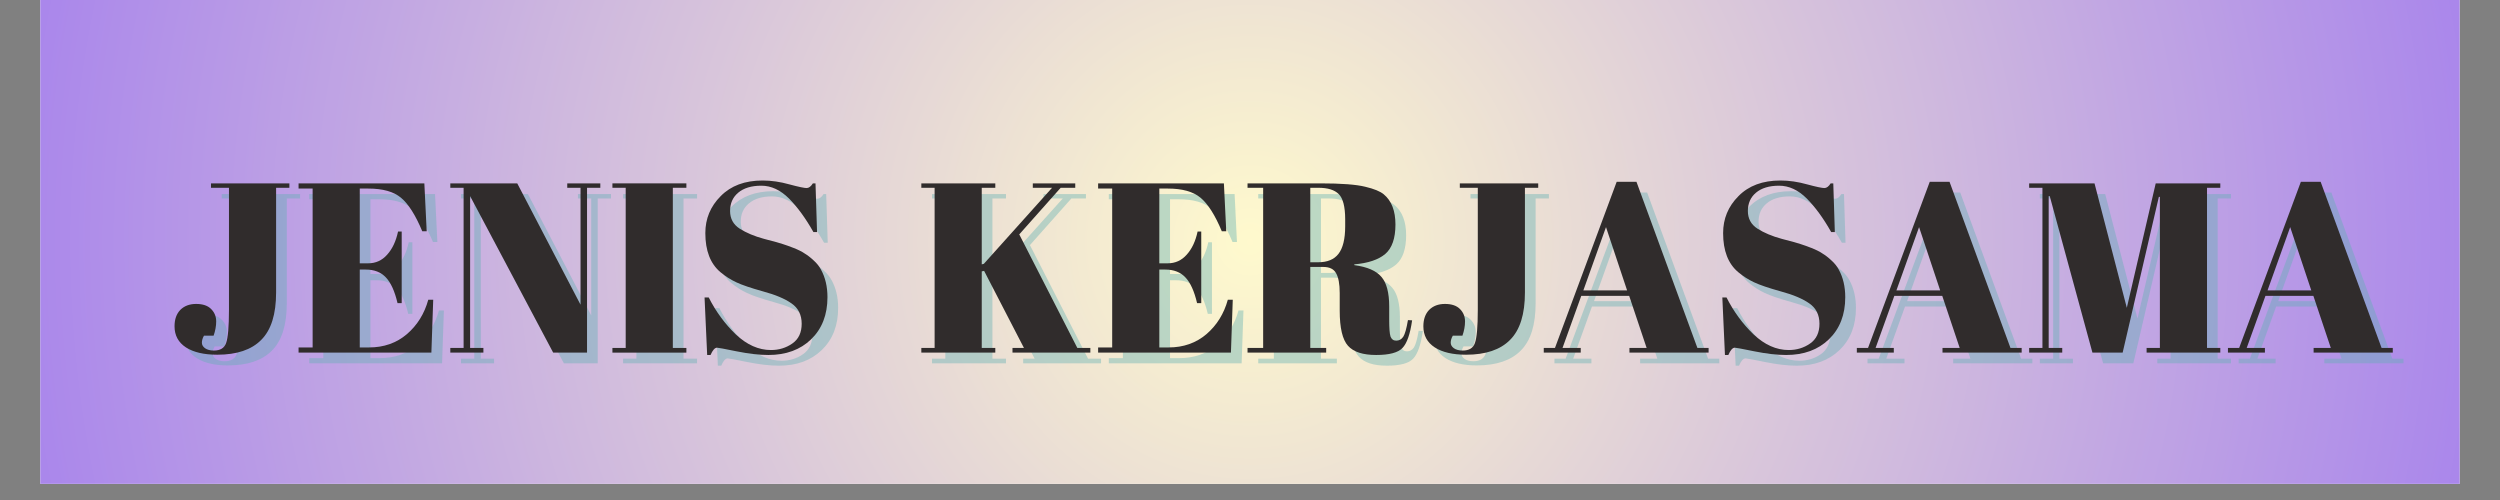<svg xmlns="http://www.w3.org/2000/svg" xmlns:xlink="http://www.w3.org/1999/xlink" width="200" zoomAndPan="magnify" viewBox="0 0 150 30" height="40" preserveAspectRatio="xMidYMid meet" version="1.0"><rect x="0" y="0" width="150" height="30" fill="#808080" stroke="none"/><defs><g/><clipPath id="23b63f6ad5"><path d="M 2.418 0 L 147.578 0 L 147.578 29.031 L 2.418 29.031 Z M 2.418 0 " clip-rule="nonzero"/></clipPath><radialGradient gradientTransform="matrix(1, 0, 0, 1, 2.419, 0)" gradientUnits="userSpaceOnUse" r="74.018" cx="72.581" id="5581ef2705" cy="14.516" fx="72.581" fy="14.516"><stop stop-opacity="1" stop-color="rgb(99.869%, 97.823%, 80.444%)" offset="0"/><stop stop-opacity="1" stop-color="rgb(99.673%, 97.559%, 80.515%)" offset="0.008"/><stop stop-opacity="1" stop-color="rgb(99.544%, 97.382%, 80.56%)" offset="0.012"/><stop stop-opacity="1" stop-color="rgb(99.414%, 97.206%, 80.606%)" offset="0.016"/><stop stop-opacity="1" stop-color="rgb(99.283%, 97.031%, 80.652%)" offset="0.02"/><stop stop-opacity="1" stop-color="rgb(99.153%, 96.854%, 80.699%)" offset="0.023"/><stop stop-opacity="1" stop-color="rgb(99.023%, 96.678%, 80.745%)" offset="0.027"/><stop stop-opacity="1" stop-color="rgb(98.894%, 96.501%, 80.791%)" offset="0.031"/><stop stop-opacity="1" stop-color="rgb(98.763%, 96.326%, 80.836%)" offset="0.035"/><stop stop-opacity="1" stop-color="rgb(98.633%, 96.149%, 80.884%)" offset="0.039"/><stop stop-opacity="1" stop-color="rgb(98.503%, 95.973%, 80.93%)" offset="0.043"/><stop stop-opacity="1" stop-color="rgb(98.373%, 95.796%, 80.975%)" offset="0.047"/><stop stop-opacity="1" stop-color="rgb(98.242%, 95.621%, 81.021%)" offset="0.051"/><stop stop-opacity="1" stop-color="rgb(98.112%, 95.444%, 81.067%)" offset="0.055"/><stop stop-opacity="1" stop-color="rgb(97.983%, 95.268%, 81.114%)" offset="0.059"/><stop stop-opacity="1" stop-color="rgb(97.853%, 95.091%, 81.16%)" offset="0.062"/><stop stop-opacity="1" stop-color="rgb(97.722%, 94.916%, 81.206%)" offset="0.066"/><stop stop-opacity="1" stop-color="rgb(97.592%, 94.74%, 81.252%)" offset="0.07"/><stop stop-opacity="1" stop-color="rgb(97.462%, 94.563%, 81.297%)" offset="0.074"/><stop stop-opacity="1" stop-color="rgb(97.333%, 94.388%, 81.345%)" offset="0.078"/><stop stop-opacity="1" stop-color="rgb(97.202%, 94.211%, 81.39%)" offset="0.082"/><stop stop-opacity="1" stop-color="rgb(97.072%, 94.035%, 81.436%)" offset="0.086"/><stop stop-opacity="1" stop-color="rgb(96.942%, 93.858%, 81.482%)" offset="0.09"/><stop stop-opacity="1" stop-color="rgb(96.812%, 93.683%, 81.528%)" offset="0.094"/><stop stop-opacity="1" stop-color="rgb(96.681%, 93.506%, 81.575%)" offset="0.098"/><stop stop-opacity="1" stop-color="rgb(96.552%, 93.33%, 81.621%)" offset="0.102"/><stop stop-opacity="1" stop-color="rgb(96.422%, 93.153%, 81.667%)" offset="0.105"/><stop stop-opacity="1" stop-color="rgb(96.292%, 92.978%, 81.712%)" offset="0.109"/><stop stop-opacity="1" stop-color="rgb(96.161%, 92.802%, 81.758%)" offset="0.113"/><stop stop-opacity="1" stop-color="rgb(96.031%, 92.625%, 81.805%)" offset="0.117"/><stop stop-opacity="1" stop-color="rgb(95.901%, 92.45%, 81.851%)" offset="0.121"/><stop stop-opacity="1" stop-color="rgb(95.772%, 92.273%, 81.897%)" offset="0.125"/><stop stop-opacity="1" stop-color="rgb(95.641%, 92.097%, 81.943%)" offset="0.129"/><stop stop-opacity="1" stop-color="rgb(95.511%, 91.92%, 81.99%)" offset="0.133"/><stop stop-opacity="1" stop-color="rgb(95.381%, 91.745%, 82.036%)" offset="0.137"/><stop stop-opacity="1" stop-color="rgb(95.251%, 91.568%, 82.082%)" offset="0.141"/><stop stop-opacity="1" stop-color="rgb(95.12%, 91.393%, 82.127%)" offset="0.145"/><stop stop-opacity="1" stop-color="rgb(94.991%, 91.216%, 82.173%)" offset="0.148"/><stop stop-opacity="1" stop-color="rgb(94.861%, 91.04%, 82.22%)" offset="0.152"/><stop stop-opacity="1" stop-color="rgb(94.731%, 90.865%, 82.266%)" offset="0.156"/><stop stop-opacity="1" stop-color="rgb(94.6%, 90.688%, 82.312%)" offset="0.16"/><stop stop-opacity="1" stop-color="rgb(94.47%, 90.512%, 82.358%)" offset="0.164"/><stop stop-opacity="1" stop-color="rgb(94.341%, 90.335%, 82.404%)" offset="0.168"/><stop stop-opacity="1" stop-color="rgb(94.211%, 90.16%, 82.451%)" offset="0.172"/><stop stop-opacity="1" stop-color="rgb(94.08%, 89.983%, 82.497%)" offset="0.176"/><stop stop-opacity="1" stop-color="rgb(93.95%, 89.807%, 82.542%)" offset="0.18"/><stop stop-opacity="1" stop-color="rgb(93.82%, 89.63%, 82.588%)" offset="0.184"/><stop stop-opacity="1" stop-color="rgb(93.69%, 89.455%, 82.634%)" offset="0.188"/><stop stop-opacity="1" stop-color="rgb(93.559%, 89.278%, 82.681%)" offset="0.191"/><stop stop-opacity="1" stop-color="rgb(93.43%, 89.102%, 82.727%)" offset="0.195"/><stop stop-opacity="1" stop-color="rgb(93.3%, 88.927%, 82.773%)" offset="0.199"/><stop stop-opacity="1" stop-color="rgb(93.17%, 88.75%, 82.819%)" offset="0.203"/><stop stop-opacity="1" stop-color="rgb(93.039%, 88.574%, 82.864%)" offset="0.207"/><stop stop-opacity="1" stop-color="rgb(92.909%, 88.397%, 82.912%)" offset="0.211"/><stop stop-opacity="1" stop-color="rgb(92.78%, 88.222%, 82.957%)" offset="0.215"/><stop stop-opacity="1" stop-color="rgb(92.65%, 88.045%, 83.003%)" offset="0.219"/><stop stop-opacity="1" stop-color="rgb(92.519%, 87.869%, 83.049%)" offset="0.223"/><stop stop-opacity="1" stop-color="rgb(92.389%, 87.692%, 83.096%)" offset="0.227"/><stop stop-opacity="1" stop-color="rgb(92.259%, 87.517%, 83.142%)" offset="0.23"/><stop stop-opacity="1" stop-color="rgb(92.13%, 87.34%, 83.188%)" offset="0.234"/><stop stop-opacity="1" stop-color="rgb(91.998%, 87.164%, 83.234%)" offset="0.238"/><stop stop-opacity="1" stop-color="rgb(91.869%, 86.989%, 83.279%)" offset="0.242"/><stop stop-opacity="1" stop-color="rgb(91.739%, 86.812%, 83.327%)" offset="0.246"/><stop stop-opacity="1" stop-color="rgb(91.609%, 86.636%, 83.372%)" offset="0.25"/><stop stop-opacity="1" stop-color="rgb(91.414%, 86.371%, 83.441%)" offset="0.254"/><stop stop-opacity="1" stop-color="rgb(91.153%, 86.018%, 83.533%)" offset="0.262"/><stop stop-opacity="1" stop-color="rgb(90.894%, 85.666%, 83.626%)" offset="0.27"/><stop stop-opacity="1" stop-color="rgb(90.633%, 85.313%, 83.717%)" offset="0.277"/><stop stop-opacity="1" stop-color="rgb(90.373%, 84.962%, 83.81%)" offset="0.285"/><stop stop-opacity="1" stop-color="rgb(90.112%, 84.61%, 83.902%)" offset="0.293"/><stop stop-opacity="1" stop-color="rgb(89.853%, 84.258%, 83.994%)" offset="0.301"/><stop stop-opacity="1" stop-color="rgb(89.592%, 83.905%, 84.087%)" offset="0.309"/><stop stop-opacity="1" stop-color="rgb(89.333%, 83.553%, 84.178%)" offset="0.316"/><stop stop-opacity="1" stop-color="rgb(89.072%, 83.2%, 84.271%)" offset="0.324"/><stop stop-opacity="1" stop-color="rgb(88.812%, 82.848%, 84.363%)" offset="0.332"/><stop stop-opacity="1" stop-color="rgb(88.551%, 82.495%, 84.456%)" offset="0.34"/><stop stop-opacity="1" stop-color="rgb(88.292%, 82.143%, 84.547%)" offset="0.348"/><stop stop-opacity="1" stop-color="rgb(88.031%, 81.79%, 84.639%)" offset="0.355"/><stop stop-opacity="1" stop-color="rgb(87.772%, 81.438%, 84.732%)" offset="0.363"/><stop stop-opacity="1" stop-color="rgb(87.511%, 81.087%, 84.824%)" offset="0.371"/><stop stop-opacity="1" stop-color="rgb(87.251%, 80.734%, 84.917%)" offset="0.379"/><stop stop-opacity="1" stop-color="rgb(86.99%, 80.382%, 85.008%)" offset="0.387"/><stop stop-opacity="1" stop-color="rgb(86.731%, 80.029%, 85.1%)" offset="0.395"/><stop stop-opacity="1" stop-color="rgb(86.47%, 79.677%, 85.193%)" offset="0.402"/><stop stop-opacity="1" stop-color="rgb(86.211%, 79.324%, 85.284%)" offset="0.41"/><stop stop-opacity="1" stop-color="rgb(85.95%, 78.972%, 85.378%)" offset="0.418"/><stop stop-opacity="1" stop-color="rgb(85.69%, 78.619%, 85.469%)" offset="0.426"/><stop stop-opacity="1" stop-color="rgb(85.429%, 78.267%, 85.562%)" offset="0.434"/><stop stop-opacity="1" stop-color="rgb(85.17%, 77.914%, 85.654%)" offset="0.441"/><stop stop-opacity="1" stop-color="rgb(84.909%, 77.562%, 85.745%)" offset="0.449"/><stop stop-opacity="1" stop-color="rgb(84.65%, 77.211%, 85.838%)" offset="0.457"/><stop stop-opacity="1" stop-color="rgb(84.389%, 76.859%, 85.93%)" offset="0.465"/><stop stop-opacity="1" stop-color="rgb(84.129%, 76.506%, 86.023%)" offset="0.473"/><stop stop-opacity="1" stop-color="rgb(83.87%, 76.154%, 86.115%)" offset="0.48"/><stop stop-opacity="1" stop-color="rgb(83.609%, 75.801%, 86.206%)" offset="0.488"/><stop stop-opacity="1" stop-color="rgb(83.35%, 75.449%, 86.299%)" offset="0.496"/><stop stop-opacity="1" stop-color="rgb(83.154%, 75.185%, 86.368%)" offset="0.504"/><stop stop-opacity="1" stop-color="rgb(83.023%, 75.009%, 86.414%)" offset="0.508"/><stop stop-opacity="1" stop-color="rgb(82.893%, 74.832%, 86.461%)" offset="0.512"/><stop stop-opacity="1" stop-color="rgb(82.764%, 74.657%, 86.507%)" offset="0.516"/><stop stop-opacity="1" stop-color="rgb(82.634%, 74.48%, 86.552%)" offset="0.52"/><stop stop-opacity="1" stop-color="rgb(82.503%, 74.304%, 86.598%)" offset="0.523"/><stop stop-opacity="1" stop-color="rgb(82.373%, 74.127%, 86.646%)" offset="0.527"/><stop stop-opacity="1" stop-color="rgb(82.243%, 73.952%, 86.691%)" offset="0.531"/><stop stop-opacity="1" stop-color="rgb(82.114%, 73.775%, 86.737%)" offset="0.535"/><stop stop-opacity="1" stop-color="rgb(81.982%, 73.599%, 86.783%)" offset="0.539"/><stop stop-opacity="1" stop-color="rgb(81.853%, 73.422%, 86.829%)" offset="0.543"/><stop stop-opacity="1" stop-color="rgb(81.723%, 73.247%, 86.876%)" offset="0.547"/><stop stop-opacity="1" stop-color="rgb(81.593%, 73.07%, 86.922%)" offset="0.551"/><stop stop-opacity="1" stop-color="rgb(81.462%, 72.894%, 86.967%)" offset="0.555"/><stop stop-opacity="1" stop-color="rgb(81.332%, 72.719%, 87.013%)" offset="0.559"/><stop stop-opacity="1" stop-color="rgb(81.203%, 72.542%, 87.059%)" offset="0.562"/><stop stop-opacity="1" stop-color="rgb(81.073%, 72.366%, 87.106%)" offset="0.566"/><stop stop-opacity="1" stop-color="rgb(80.942%, 72.189%, 87.152%)" offset="0.57"/><stop stop-opacity="1" stop-color="rgb(80.812%, 72.014%, 87.198%)" offset="0.574"/><stop stop-opacity="1" stop-color="rgb(80.682%, 71.837%, 87.244%)" offset="0.578"/><stop stop-opacity="1" stop-color="rgb(80.553%, 71.661%, 87.289%)" offset="0.582"/><stop stop-opacity="1" stop-color="rgb(80.421%, 71.484%, 87.337%)" offset="0.586"/><stop stop-opacity="1" stop-color="rgb(80.292%, 71.309%, 87.383%)" offset="0.59"/><stop stop-opacity="1" stop-color="rgb(80.162%, 71.132%, 87.428%)" offset="0.594"/><stop stop-opacity="1" stop-color="rgb(80.032%, 70.956%, 87.474%)" offset="0.598"/><stop stop-opacity="1" stop-color="rgb(79.901%, 70.781%, 87.52%)" offset="0.602"/><stop stop-opacity="1" stop-color="rgb(79.771%, 70.604%, 87.567%)" offset="0.605"/><stop stop-opacity="1" stop-color="rgb(79.642%, 70.428%, 87.613%)" offset="0.609"/><stop stop-opacity="1" stop-color="rgb(79.512%, 70.251%, 87.659%)" offset="0.613"/><stop stop-opacity="1" stop-color="rgb(79.381%, 70.076%, 87.704%)" offset="0.617"/><stop stop-opacity="1" stop-color="rgb(79.251%, 69.899%, 87.752%)" offset="0.621"/><stop stop-opacity="1" stop-color="rgb(79.121%, 69.724%, 87.798%)" offset="0.625"/><stop stop-opacity="1" stop-color="rgb(78.926%, 69.458%, 87.866%)" offset="0.629"/><stop stop-opacity="1" stop-color="rgb(78.667%, 69.107%, 87.958%)" offset="0.637"/><stop stop-opacity="1" stop-color="rgb(78.406%, 68.755%, 88.051%)" offset="0.645"/><stop stop-opacity="1" stop-color="rgb(78.146%, 68.402%, 88.142%)" offset="0.652"/><stop stop-opacity="1" stop-color="rgb(77.885%, 68.05%, 88.235%)" offset="0.66"/><stop stop-opacity="1" stop-color="rgb(77.626%, 67.697%, 88.327%)" offset="0.668"/><stop stop-opacity="1" stop-color="rgb(77.365%, 67.345%, 88.419%)" offset="0.676"/><stop stop-opacity="1" stop-color="rgb(77.106%, 66.992%, 88.512%)" offset="0.684"/><stop stop-opacity="1" stop-color="rgb(76.845%, 66.64%, 88.603%)" offset="0.691"/><stop stop-opacity="1" stop-color="rgb(76.585%, 66.287%, 88.696%)" offset="0.699"/><stop stop-opacity="1" stop-color="rgb(76.324%, 65.935%, 88.788%)" offset="0.707"/><stop stop-opacity="1" stop-color="rgb(76.065%, 65.582%, 88.881%)" offset="0.715"/><stop stop-opacity="1" stop-color="rgb(75.804%, 65.231%, 88.972%)" offset="0.723"/><stop stop-opacity="1" stop-color="rgb(75.545%, 64.879%, 89.064%)" offset="0.73"/><stop stop-opacity="1" stop-color="rgb(75.284%, 64.526%, 89.157%)" offset="0.738"/><stop stop-opacity="1" stop-color="rgb(75.024%, 64.174%, 89.249%)" offset="0.746"/><stop stop-opacity="1" stop-color="rgb(74.829%, 63.91%, 89.319%)" offset="0.754"/><stop stop-opacity="1" stop-color="rgb(74.698%, 63.733%, 89.365%)" offset="0.758"/><stop stop-opacity="1" stop-color="rgb(74.568%, 63.557%, 89.41%)" offset="0.762"/><stop stop-opacity="1" stop-color="rgb(74.438%, 63.38%, 89.456%)" offset="0.766"/><stop stop-opacity="1" stop-color="rgb(74.309%, 63.205%, 89.502%)" offset="0.77"/><stop stop-opacity="1" stop-color="rgb(74.178%, 63.028%, 89.549%)" offset="0.773"/><stop stop-opacity="1" stop-color="rgb(74.048%, 62.852%, 89.595%)" offset="0.777"/><stop stop-opacity="1" stop-color="rgb(73.918%, 62.677%, 89.641%)" offset="0.781"/><stop stop-opacity="1" stop-color="rgb(73.788%, 62.5%, 89.687%)" offset="0.785"/><stop stop-opacity="1" stop-color="rgb(73.657%, 62.325%, 89.732%)" offset="0.789"/><stop stop-opacity="1" stop-color="rgb(73.528%, 62.148%, 89.78%)" offset="0.793"/><stop stop-opacity="1" stop-color="rgb(73.398%, 61.972%, 89.825%)" offset="0.797"/><stop stop-opacity="1" stop-color="rgb(73.268%, 61.795%, 89.871%)" offset="0.801"/><stop stop-opacity="1" stop-color="rgb(73.137%, 61.62%, 89.917%)" offset="0.805"/><stop stop-opacity="1" stop-color="rgb(73.007%, 61.443%, 89.964%)" offset="0.809"/><stop stop-opacity="1" stop-color="rgb(72.878%, 61.267%, 90.01%)" offset="0.812"/><stop stop-opacity="1" stop-color="rgb(72.682%, 61.003%, 90.079%)" offset="0.816"/><stop stop-opacity="1" stop-color="rgb(72.423%, 60.651%, 90.17%)" offset="0.824"/><stop stop-opacity="1" stop-color="rgb(72.162%, 60.298%, 90.263%)" offset="0.832"/><stop stop-opacity="1" stop-color="rgb(71.902%, 59.946%, 90.355%)" offset="0.84"/><stop stop-opacity="1" stop-color="rgb(71.642%, 59.593%, 90.448%)" offset="0.848"/><stop stop-opacity="1" stop-color="rgb(71.382%, 59.241%, 90.54%)" offset="0.855"/><stop stop-opacity="1" stop-color="rgb(71.121%, 58.888%, 90.631%)" offset="0.863"/><stop stop-opacity="1" stop-color="rgb(70.862%, 58.536%, 90.724%)" offset="0.871"/><stop stop-opacity="1" stop-color="rgb(70.667%, 58.272%, 90.793%)" offset="0.879"/><stop stop-opacity="1" stop-color="rgb(70.535%, 58.096%, 90.839%)" offset="0.883"/><stop stop-opacity="1" stop-color="rgb(70.406%, 57.919%, 90.886%)" offset="0.887"/><stop stop-opacity="1" stop-color="rgb(70.276%, 57.744%, 90.932%)" offset="0.891"/><stop stop-opacity="1" stop-color="rgb(70.146%, 57.567%, 90.977%)" offset="0.895"/><stop stop-opacity="1" stop-color="rgb(70.015%, 57.391%, 91.023%)" offset="0.898"/><stop stop-opacity="1" stop-color="rgb(69.885%, 57.214%, 91.069%)" offset="0.902"/><stop stop-opacity="1" stop-color="rgb(69.756%, 57.039%, 91.116%)" offset="0.906"/><stop stop-opacity="1" stop-color="rgb(69.56%, 56.775%, 91.185%)" offset="0.91"/><stop stop-opacity="1" stop-color="rgb(69.301%, 56.422%, 91.277%)" offset="0.918"/><stop stop-opacity="1" stop-color="rgb(69.04%, 56.07%, 91.37%)" offset="0.926"/><stop stop-opacity="1" stop-color="rgb(68.781%, 55.717%, 91.461%)" offset="0.934"/><stop stop-opacity="1" stop-color="rgb(68.585%, 55.453%, 91.531%)" offset="0.941"/><stop stop-opacity="1" stop-color="rgb(68.454%, 55.276%, 91.577%)" offset="0.945"/><stop stop-opacity="1" stop-color="rgb(68.324%, 55.101%, 91.623%)" offset="0.949"/><stop stop-opacity="1" stop-color="rgb(68.195%, 54.926%, 91.669%)" offset="0.953"/><stop stop-opacity="1" stop-color="rgb(67.999%, 54.66%, 91.737%)" offset="0.957"/><stop stop-opacity="1" stop-color="rgb(67.74%, 54.308%, 91.83%)" offset="0.965"/><stop stop-opacity="1" stop-color="rgb(67.545%, 54.044%, 91.899%)" offset="0.973"/><stop stop-opacity="1" stop-color="rgb(67.415%, 53.868%, 91.945%)" offset="0.977"/><stop stop-opacity="1" stop-color="rgb(67.22%, 53.603%, 92.015%)" offset="0.98"/><stop stop-opacity="1" stop-color="rgb(67.024%, 53.339%, 92.084%)" offset="0.988"/><stop stop-opacity="1" stop-color="rgb(66.829%, 53.075%, 92.152%)" offset="0.992"/><stop stop-opacity="1" stop-color="rgb(66.699%, 52.899%, 92.2%)" offset="1"/></radialGradient></defs><g clip-path="url(#23b63f6ad5)"><path fill="#ffffff" d="M 2.418 0 L 147.582 0 L 147.582 29.031 L 2.418 29.031 Z M 2.418 0 " fill-opacity="1" fill-rule="nonzero"/><path fill="url(#5581ef2705)" d="M 2.418 0 L 2.418 29.031 L 147.582 29.031 L 147.582 0 Z M 2.418 0 " fill-rule="nonzero"/></g><g fill="#61b0b2" fill-opacity="0.4"><g transform="translate(10.739, 21.8)"><g><path d="M 2.562 -10.156 L 7.266 -10.156 L 7.266 -9.891 L 6.469 -9.891 L 6.469 -3.609 C 6.469 -2.305 6.172 -1.359 5.578 -0.766 C 4.992 -0.172 4.113 0.125 2.938 0.125 C 2.145 0.125 1.52 -0.02 1.062 -0.312 C 0.602 -0.613 0.375 -1.035 0.375 -1.578 C 0.375 -1.992 0.488 -2.32 0.719 -2.562 C 0.957 -2.801 1.273 -2.922 1.672 -2.922 C 2.078 -2.922 2.379 -2.816 2.578 -2.609 C 2.773 -2.41 2.875 -2.164 2.875 -1.875 C 2.875 -1.594 2.82 -1.305 2.719 -1.016 L 2.141 -1.016 C 2.055 -0.867 2.016 -0.727 2.016 -0.594 C 2.016 -0.469 2.078 -0.359 2.203 -0.266 C 2.336 -0.172 2.516 -0.125 2.734 -0.125 C 3.117 -0.125 3.363 -0.273 3.469 -0.578 C 3.582 -0.891 3.641 -1.551 3.641 -2.562 L 3.641 -9.891 L 2.562 -9.891 Z M 2.562 -10.156 "/></g></g></g><g fill="#61b0b2" fill-opacity="0.4"><g transform="translate(18.243, 21.8)"><g><path d="M 0.312 -10.156 L 7.859 -10.156 L 8 -7.281 L 7.734 -7.281 C 7.328 -8.258 6.898 -8.93 6.453 -9.297 C 6.016 -9.66 5.363 -9.844 4.5 -9.844 L 3.984 -9.844 L 3.984 -5.359 L 4.484 -5.359 C 4.941 -5.359 5.32 -5.531 5.625 -5.875 C 5.938 -6.219 6.156 -6.68 6.281 -7.266 L 6.5 -7.266 L 6.5 -2.969 L 6.25 -2.969 C 6.082 -3.688 5.848 -4.203 5.547 -4.516 C 5.254 -4.828 4.852 -4.984 4.344 -4.984 L 3.984 -4.984 L 3.984 -0.312 L 4.547 -0.312 C 5.43 -0.312 6.188 -0.578 6.812 -1.109 C 7.438 -1.648 7.863 -2.336 8.094 -3.172 L 8.391 -3.172 L 8.281 0 L 0.312 0 L 0.312 -0.312 L 1.156 -0.312 L 1.156 -9.844 L 0.312 -9.844 Z M 0.312 -10.156 "/></g></g></g><g fill="#61b0b2" fill-opacity="0.4"><g transform="translate(27.301, 21.8)"><g><path d="M 8.562 -9.891 L 8.562 0 L 6.531 0 L 1.547 -9.391 L 1.547 -0.281 L 2.344 -0.281 L 2.344 0 L 0.359 0 L 0.359 -0.281 L 1.156 -0.281 L 1.156 -9.891 L 0.359 -9.891 L 0.359 -10.156 L 4.375 -10.156 L 8.172 -2.875 L 8.172 -9.891 L 7.375 -9.891 L 7.375 -10.156 L 9.359 -10.156 L 9.359 -9.891 Z M 8.562 -9.891 "/></g></g></g><g fill="#61b0b2" fill-opacity="0.4"><g transform="translate(37.027, 21.8)"><g><path d="M 0.359 -10.156 L 4.797 -10.156 L 4.797 -9.891 L 3.984 -9.891 L 3.984 -0.281 L 4.797 -0.281 L 4.797 0 L 0.359 0 L 0.359 -0.281 L 1.156 -0.281 L 1.156 -9.891 L 0.359 -9.891 Z M 0.359 -10.156 "/></g></g></g><g fill="#61b0b2" fill-opacity="0.4"><g transform="translate(42.18, 21.8)"><g><path d="M 4.719 -0.156 C 5.195 -0.156 5.625 -0.285 6 -0.547 C 6.375 -0.805 6.562 -1.203 6.562 -1.734 C 6.562 -2.266 6.359 -2.672 5.953 -2.953 C 5.555 -3.234 4.988 -3.473 4.25 -3.672 C 3.508 -3.879 2.973 -4.062 2.641 -4.219 C 2.305 -4.375 1.988 -4.578 1.688 -4.828 C 1.082 -5.336 0.781 -6.117 0.781 -7.172 C 0.781 -8.035 1.086 -8.773 1.703 -9.391 C 2.316 -10.016 3.156 -10.328 4.219 -10.328 C 4.738 -10.328 5.273 -10.25 5.828 -10.094 C 6.379 -9.945 6.723 -9.875 6.859 -9.875 C 6.992 -9.875 7.117 -9.969 7.234 -10.156 L 7.391 -10.156 L 7.484 -7.234 L 7.266 -7.234 C 6.797 -8.066 6.305 -8.738 5.797 -9.25 C 5.285 -9.758 4.734 -10.016 4.141 -10.016 C 3.547 -10.016 3.082 -9.875 2.75 -9.594 C 2.426 -9.32 2.266 -8.957 2.266 -8.5 C 2.266 -8.039 2.457 -7.688 2.844 -7.438 C 3.238 -7.188 3.723 -6.984 4.297 -6.828 C 4.867 -6.68 5.242 -6.578 5.422 -6.516 C 5.598 -6.461 5.816 -6.383 6.078 -6.281 C 6.348 -6.176 6.566 -6.066 6.734 -5.953 C 6.91 -5.848 7.094 -5.707 7.281 -5.531 C 7.469 -5.363 7.613 -5.18 7.719 -4.984 C 7.977 -4.516 8.109 -3.961 8.109 -3.328 C 8.109 -2.273 7.781 -1.43 7.125 -0.797 C 6.477 -0.172 5.625 0.141 4.562 0.141 C 4.008 0.141 3.375 0.066 2.656 -0.078 C 1.945 -0.223 1.555 -0.297 1.484 -0.297 C 1.348 -0.297 1.219 -0.148 1.094 0.141 L 0.891 0.141 L 0.734 -3.312 L 0.984 -3.312 C 1.41 -2.469 1.953 -1.727 2.609 -1.094 C 3.273 -0.469 3.977 -0.156 4.719 -0.156 Z M 4.719 -0.156 "/></g></g></g><g fill="#302c2c" fill-opacity="1"><g transform="translate(10.097, 21.158)"><g><path d="M 2.562 -10.156 L 7.266 -10.156 L 7.266 -9.891 L 6.469 -9.891 L 6.469 -3.609 C 6.469 -2.305 6.172 -1.359 5.578 -0.766 C 4.992 -0.172 4.113 0.125 2.938 0.125 C 2.145 0.125 1.52 -0.02 1.062 -0.312 C 0.602 -0.613 0.375 -1.035 0.375 -1.578 C 0.375 -1.992 0.488 -2.32 0.719 -2.562 C 0.957 -2.801 1.273 -2.922 1.672 -2.922 C 2.078 -2.922 2.379 -2.816 2.578 -2.609 C 2.773 -2.41 2.875 -2.164 2.875 -1.875 C 2.875 -1.594 2.82 -1.305 2.719 -1.016 L 2.141 -1.016 C 2.055 -0.867 2.016 -0.727 2.016 -0.594 C 2.016 -0.469 2.078 -0.359 2.203 -0.266 C 2.336 -0.172 2.516 -0.125 2.734 -0.125 C 3.117 -0.125 3.363 -0.273 3.469 -0.578 C 3.582 -0.891 3.641 -1.551 3.641 -2.562 L 3.641 -9.891 L 2.562 -9.891 Z M 2.562 -10.156 "/></g></g></g><g fill="#302c2c" fill-opacity="1"><g transform="translate(17.602, 21.158)"><g><path d="M 0.312 -10.156 L 7.859 -10.156 L 8 -7.281 L 7.734 -7.281 C 7.328 -8.258 6.898 -8.93 6.453 -9.297 C 6.016 -9.66 5.363 -9.844 4.5 -9.844 L 3.984 -9.844 L 3.984 -5.359 L 4.484 -5.359 C 4.941 -5.359 5.32 -5.531 5.625 -5.875 C 5.938 -6.219 6.156 -6.68 6.281 -7.266 L 6.5 -7.266 L 6.5 -2.969 L 6.25 -2.969 C 6.082 -3.688 5.848 -4.203 5.547 -4.516 C 5.254 -4.828 4.852 -4.984 4.344 -4.984 L 3.984 -4.984 L 3.984 -0.312 L 4.547 -0.312 C 5.43 -0.312 6.188 -0.578 6.812 -1.109 C 7.438 -1.648 7.863 -2.336 8.094 -3.172 L 8.391 -3.172 L 8.281 0 L 0.312 0 L 0.312 -0.312 L 1.156 -0.312 L 1.156 -9.844 L 0.312 -9.844 Z M 0.312 -10.156 "/></g></g></g><g fill="#302c2c" fill-opacity="1"><g transform="translate(26.66, 21.158)"><g><path d="M 8.562 -9.891 L 8.562 0 L 6.531 0 L 1.547 -9.391 L 1.547 -0.281 L 2.344 -0.281 L 2.344 0 L 0.359 0 L 0.359 -0.281 L 1.156 -0.281 L 1.156 -9.891 L 0.359 -9.891 L 0.359 -10.156 L 4.375 -10.156 L 8.172 -2.875 L 8.172 -9.891 L 7.375 -9.891 L 7.375 -10.156 L 9.359 -10.156 L 9.359 -9.891 Z M 8.562 -9.891 "/></g></g></g><g fill="#302c2c" fill-opacity="1"><g transform="translate(36.386, 21.158)"><g><path d="M 0.359 -10.156 L 4.797 -10.156 L 4.797 -9.891 L 3.984 -9.891 L 3.984 -0.281 L 4.797 -0.281 L 4.797 0 L 0.359 0 L 0.359 -0.281 L 1.156 -0.281 L 1.156 -9.891 L 0.359 -9.891 Z M 0.359 -10.156 "/></g></g></g><g fill="#302c2c" fill-opacity="1"><g transform="translate(41.539, 21.158)"><g><path d="M 4.719 -0.156 C 5.195 -0.156 5.625 -0.285 6 -0.547 C 6.375 -0.805 6.562 -1.203 6.562 -1.734 C 6.562 -2.266 6.359 -2.672 5.953 -2.953 C 5.555 -3.234 4.988 -3.473 4.25 -3.672 C 3.508 -3.879 2.973 -4.062 2.641 -4.219 C 2.305 -4.375 1.988 -4.578 1.688 -4.828 C 1.082 -5.336 0.781 -6.117 0.781 -7.172 C 0.781 -8.035 1.086 -8.773 1.703 -9.391 C 2.316 -10.016 3.156 -10.328 4.219 -10.328 C 4.738 -10.328 5.273 -10.25 5.828 -10.094 C 6.379 -9.945 6.723 -9.875 6.859 -9.875 C 6.992 -9.875 7.117 -9.969 7.234 -10.156 L 7.391 -10.156 L 7.484 -7.234 L 7.266 -7.234 C 6.797 -8.066 6.305 -8.738 5.797 -9.25 C 5.285 -9.758 4.734 -10.016 4.141 -10.016 C 3.547 -10.016 3.082 -9.875 2.75 -9.594 C 2.426 -9.32 2.266 -8.957 2.266 -8.5 C 2.266 -8.039 2.457 -7.688 2.844 -7.438 C 3.238 -7.188 3.723 -6.984 4.297 -6.828 C 4.867 -6.68 5.242 -6.578 5.422 -6.516 C 5.598 -6.461 5.816 -6.383 6.078 -6.281 C 6.348 -6.176 6.566 -6.066 6.734 -5.953 C 6.91 -5.848 7.094 -5.707 7.281 -5.531 C 7.469 -5.363 7.613 -5.18 7.719 -4.984 C 7.977 -4.516 8.109 -3.961 8.109 -3.328 C 8.109 -2.273 7.781 -1.43 7.125 -0.797 C 6.477 -0.172 5.625 0.141 4.562 0.141 C 4.008 0.141 3.375 0.066 2.656 -0.078 C 1.945 -0.223 1.555 -0.297 1.484 -0.297 C 1.348 -0.297 1.219 -0.148 1.094 0.141 L 0.891 0.141 L 0.734 -3.312 L 0.984 -3.312 C 1.41 -2.469 1.953 -1.727 2.609 -1.094 C 3.273 -0.469 3.977 -0.156 4.719 -0.156 Z M 4.719 -0.156 "/></g></g></g><g fill="#61b0b2" fill-opacity="0.4"><g transform="translate(55.562, 21.8)"><g><path d="M 0.359 -10.156 L 4.797 -10.156 L 4.797 -9.891 L 3.984 -9.891 L 3.984 -5.297 L 4.109 -5.328 L 8.203 -9.891 L 7.047 -9.891 L 7.047 -10.156 L 9.594 -10.156 L 9.594 -9.891 L 8.719 -9.891 L 6.234 -7.094 L 9.719 -0.281 L 10.5 -0.281 L 10.5 0 L 5.828 0 L 5.828 -0.281 L 6.516 -0.281 L 4.125 -4.906 L 3.984 -4.875 L 3.984 -0.281 L 4.797 -0.281 L 4.797 0 L 0.359 0 L 0.359 -0.281 L 1.156 -0.281 L 1.156 -9.891 L 0.359 -9.891 Z M 0.359 -10.156 "/></g></g></g><g fill="#61b0b2" fill-opacity="0.4"><g transform="translate(66.217, 21.8)"><g><path d="M 0.312 -10.156 L 7.859 -10.156 L 8 -7.281 L 7.734 -7.281 C 7.328 -8.258 6.898 -8.93 6.453 -9.297 C 6.016 -9.66 5.363 -9.844 4.5 -9.844 L 3.984 -9.844 L 3.984 -5.359 L 4.484 -5.359 C 4.941 -5.359 5.32 -5.531 5.625 -5.875 C 5.938 -6.219 6.156 -6.68 6.281 -7.266 L 6.5 -7.266 L 6.5 -2.969 L 6.25 -2.969 C 6.082 -3.688 5.848 -4.203 5.547 -4.516 C 5.254 -4.828 4.852 -4.984 4.344 -4.984 L 3.984 -4.984 L 3.984 -0.312 L 4.547 -0.312 C 5.43 -0.312 6.188 -0.578 6.812 -1.109 C 7.438 -1.648 7.863 -2.336 8.094 -3.172 L 8.391 -3.172 L 8.281 0 L 0.312 0 L 0.312 -0.312 L 1.156 -0.312 L 1.156 -9.844 L 0.312 -9.844 Z M 0.312 -10.156 "/></g></g></g><g fill="#61b0b2" fill-opacity="0.4"><g transform="translate(75.275, 21.8)"><g><path d="M 4.766 -5.141 L 3.984 -5.141 L 3.984 -0.281 L 4.938 -0.281 L 4.938 0 L 0.219 0 L 0.219 -0.281 L 1.156 -0.281 L 1.156 -9.891 L 0.219 -9.891 L 0.219 -10.156 L 4.594 -10.156 C 5.852 -10.156 6.75 -10.086 7.281 -9.953 C 7.812 -9.828 8.18 -9.676 8.391 -9.5 C 8.859 -9.113 9.094 -8.508 9.094 -7.688 C 9.094 -6.863 8.891 -6.273 8.484 -5.922 C 8.078 -5.578 7.457 -5.367 6.625 -5.297 L 6.625 -5.25 C 7.406 -5.145 7.945 -4.91 8.25 -4.547 C 8.562 -4.191 8.719 -3.598 8.719 -2.766 L 8.719 -1.984 C 8.719 -1.484 8.742 -1.145 8.797 -0.969 C 8.859 -0.801 8.973 -0.719 9.141 -0.719 C 9.316 -0.719 9.457 -0.797 9.562 -0.953 C 9.664 -1.109 9.758 -1.441 9.844 -1.953 L 10.094 -1.938 C 9.977 -1.113 9.785 -0.562 9.516 -0.281 C 9.254 0 8.727 0.141 7.938 0.141 C 7.145 0.141 6.582 -0.039 6.25 -0.406 C 5.914 -0.781 5.75 -1.484 5.75 -2.516 L 5.75 -3.578 C 5.75 -4.117 5.676 -4.516 5.531 -4.766 C 5.395 -5.016 5.141 -5.141 4.766 -5.141 Z M 3.984 -9.891 L 3.984 -5.422 L 4.453 -5.422 C 5.004 -5.422 5.41 -5.586 5.672 -5.922 C 5.941 -6.266 6.078 -6.816 6.078 -7.578 L 6.078 -8 C 6.078 -8.758 5.945 -9.266 5.688 -9.516 C 5.438 -9.766 5.031 -9.891 4.469 -9.891 Z M 3.984 -9.891 "/></g></g></g><g fill="#61b0b2" fill-opacity="0.4"><g transform="translate(85.669, 21.8)"><g><path d="M 2.562 -10.156 L 7.266 -10.156 L 7.266 -9.891 L 6.469 -9.891 L 6.469 -3.609 C 6.469 -2.305 6.172 -1.359 5.578 -0.766 C 4.992 -0.172 4.113 0.125 2.938 0.125 C 2.145 0.125 1.52 -0.02 1.062 -0.312 C 0.602 -0.613 0.375 -1.035 0.375 -1.578 C 0.375 -1.992 0.488 -2.32 0.719 -2.562 C 0.957 -2.801 1.273 -2.922 1.672 -2.922 C 2.078 -2.922 2.379 -2.816 2.578 -2.609 C 2.773 -2.41 2.875 -2.164 2.875 -1.875 C 2.875 -1.594 2.82 -1.305 2.719 -1.016 L 2.141 -1.016 C 2.055 -0.867 2.016 -0.727 2.016 -0.594 C 2.016 -0.469 2.078 -0.359 2.203 -0.266 C 2.336 -0.172 2.516 -0.125 2.734 -0.125 C 3.117 -0.125 3.363 -0.273 3.469 -0.578 C 3.582 -0.891 3.641 -1.551 3.641 -2.562 L 3.641 -9.891 L 2.562 -9.891 Z M 2.562 -10.156 "/></g></g></g><g fill="#61b0b2" fill-opacity="0.4"><g transform="translate(93.173, 21.8)"><g><path d="M 6.266 -0.281 L 5.219 -3.406 L 2.344 -3.406 L 1.219 -0.281 L 2.312 -0.281 L 2.312 0 L 0.094 0 L 0.094 -0.281 L 0.766 -0.281 L 4.469 -10.25 L 5.656 -10.25 L 9.312 -0.281 L 9.984 -0.281 L 9.984 0 L 5.234 0 L 5.234 -0.281 Z M 3.828 -7.531 L 2.469 -3.734 L 5.094 -3.734 Z M 3.828 -7.531 "/></g></g></g><g fill="#61b0b2" fill-opacity="0.4"><g transform="translate(103.248, 21.8)"><g><path d="M 4.719 -0.156 C 5.195 -0.156 5.625 -0.285 6 -0.547 C 6.375 -0.805 6.562 -1.203 6.562 -1.734 C 6.562 -2.266 6.359 -2.672 5.953 -2.953 C 5.555 -3.234 4.988 -3.473 4.25 -3.672 C 3.508 -3.879 2.973 -4.062 2.641 -4.219 C 2.305 -4.375 1.988 -4.578 1.688 -4.828 C 1.082 -5.336 0.781 -6.117 0.781 -7.172 C 0.781 -8.035 1.086 -8.773 1.703 -9.391 C 2.316 -10.016 3.156 -10.328 4.219 -10.328 C 4.738 -10.328 5.273 -10.25 5.828 -10.094 C 6.379 -9.945 6.723 -9.875 6.859 -9.875 C 6.992 -9.875 7.117 -9.969 7.234 -10.156 L 7.391 -10.156 L 7.484 -7.234 L 7.266 -7.234 C 6.797 -8.066 6.305 -8.738 5.797 -9.25 C 5.285 -9.758 4.734 -10.016 4.141 -10.016 C 3.547 -10.016 3.082 -9.875 2.75 -9.594 C 2.426 -9.32 2.266 -8.957 2.266 -8.5 C 2.266 -8.039 2.457 -7.688 2.844 -7.438 C 3.238 -7.188 3.723 -6.984 4.297 -6.828 C 4.867 -6.68 5.242 -6.578 5.422 -6.516 C 5.598 -6.461 5.816 -6.383 6.078 -6.281 C 6.348 -6.176 6.566 -6.066 6.734 -5.953 C 6.91 -5.848 7.094 -5.707 7.281 -5.531 C 7.469 -5.363 7.613 -5.18 7.719 -4.984 C 7.977 -4.516 8.109 -3.961 8.109 -3.328 C 8.109 -2.273 7.781 -1.43 7.125 -0.797 C 6.477 -0.172 5.625 0.141 4.562 0.141 C 4.008 0.141 3.375 0.066 2.656 -0.078 C 1.945 -0.223 1.555 -0.297 1.484 -0.297 C 1.348 -0.297 1.219 -0.148 1.094 0.141 L 0.891 0.141 L 0.734 -3.312 L 0.984 -3.312 C 1.41 -2.469 1.953 -1.727 2.609 -1.094 C 3.273 -0.469 3.977 -0.156 4.719 -0.156 Z M 4.719 -0.156 "/></g></g></g><g fill="#61b0b2" fill-opacity="0.4"><g transform="translate(111.957, 21.8)"><g><path d="M 6.266 -0.281 L 5.219 -3.406 L 2.344 -3.406 L 1.219 -0.281 L 2.312 -0.281 L 2.312 0 L 0.094 0 L 0.094 -0.281 L 0.766 -0.281 L 4.469 -10.25 L 5.656 -10.25 L 9.312 -0.281 L 9.984 -0.281 L 9.984 0 L 5.234 0 L 5.234 -0.281 Z M 3.828 -7.531 L 2.469 -3.734 L 5.094 -3.734 Z M 3.828 -7.531 "/></g></g></g><g fill="#61b0b2" fill-opacity="0.4"><g transform="translate(122.031, 21.8)"><g><path d="M 7.953 -10.156 L 11.828 -10.156 L 11.828 -9.891 L 11.031 -9.891 L 11.031 -0.281 L 11.828 -0.281 L 11.828 0 L 7.406 0 L 7.406 -0.281 L 8.203 -0.281 L 8.203 -9.344 L 8.141 -9.344 L 5.969 0 L 4.156 0 L 1.594 -9.391 L 1.531 -9.391 L 1.531 -0.281 L 2.344 -0.281 L 2.344 0 L 0.359 0 L 0.359 -0.281 L 1.156 -0.281 L 1.156 -9.891 L 0.359 -9.891 L 0.359 -10.156 L 4.281 -10.156 L 6.219 -2.688 Z M 7.953 -10.156 "/></g></g></g><g fill="#61b0b2" fill-opacity="0.4"><g transform="translate(134.225, 21.8)"><g><path d="M 6.266 -0.281 L 5.219 -3.406 L 2.344 -3.406 L 1.219 -0.281 L 2.312 -0.281 L 2.312 0 L 0.094 0 L 0.094 -0.281 L 0.766 -0.281 L 4.469 -10.25 L 5.656 -10.25 L 9.312 -0.281 L 9.984 -0.281 L 9.984 0 L 5.234 0 L 5.234 -0.281 Z M 3.828 -7.531 L 2.469 -3.734 L 5.094 -3.734 Z M 3.828 -7.531 "/></g></g></g><g fill="#302c2c" fill-opacity="1"><g transform="translate(54.921, 21.158)"><g><path d="M 0.359 -10.156 L 4.797 -10.156 L 4.797 -9.891 L 3.984 -9.891 L 3.984 -5.297 L 4.109 -5.328 L 8.203 -9.891 L 7.047 -9.891 L 7.047 -10.156 L 9.594 -10.156 L 9.594 -9.891 L 8.719 -9.891 L 6.234 -7.094 L 9.719 -0.281 L 10.5 -0.281 L 10.5 0 L 5.828 0 L 5.828 -0.281 L 6.516 -0.281 L 4.125 -4.906 L 3.984 -4.875 L 3.984 -0.281 L 4.797 -0.281 L 4.797 0 L 0.359 0 L 0.359 -0.281 L 1.156 -0.281 L 1.156 -9.891 L 0.359 -9.891 Z M 0.359 -10.156 "/></g></g></g><g fill="#302c2c" fill-opacity="1"><g transform="translate(65.575, 21.158)"><g><path d="M 0.312 -10.156 L 7.859 -10.156 L 8 -7.281 L 7.734 -7.281 C 7.328 -8.258 6.898 -8.93 6.453 -9.297 C 6.016 -9.66 5.363 -9.844 4.5 -9.844 L 3.984 -9.844 L 3.984 -5.359 L 4.484 -5.359 C 4.941 -5.359 5.32 -5.531 5.625 -5.875 C 5.938 -6.219 6.156 -6.68 6.281 -7.266 L 6.5 -7.266 L 6.5 -2.969 L 6.25 -2.969 C 6.082 -3.688 5.848 -4.203 5.547 -4.516 C 5.254 -4.828 4.852 -4.984 4.344 -4.984 L 3.984 -4.984 L 3.984 -0.312 L 4.547 -0.312 C 5.43 -0.312 6.188 -0.578 6.812 -1.109 C 7.438 -1.648 7.863 -2.336 8.094 -3.172 L 8.391 -3.172 L 8.281 0 L 0.312 0 L 0.312 -0.312 L 1.156 -0.312 L 1.156 -9.844 L 0.312 -9.844 Z M 0.312 -10.156 "/></g></g></g><g fill="#302c2c" fill-opacity="1"><g transform="translate(74.633, 21.158)"><g><path d="M 4.766 -5.141 L 3.984 -5.141 L 3.984 -0.281 L 4.938 -0.281 L 4.938 0 L 0.219 0 L 0.219 -0.281 L 1.156 -0.281 L 1.156 -9.891 L 0.219 -9.891 L 0.219 -10.156 L 4.594 -10.156 C 5.852 -10.156 6.75 -10.086 7.281 -9.953 C 7.812 -9.828 8.18 -9.676 8.391 -9.5 C 8.859 -9.113 9.094 -8.508 9.094 -7.688 C 9.094 -6.863 8.891 -6.273 8.484 -5.922 C 8.078 -5.578 7.457 -5.367 6.625 -5.297 L 6.625 -5.25 C 7.406 -5.145 7.945 -4.91 8.25 -4.547 C 8.562 -4.191 8.719 -3.598 8.719 -2.766 L 8.719 -1.984 C 8.719 -1.484 8.742 -1.145 8.797 -0.969 C 8.859 -0.801 8.973 -0.719 9.141 -0.719 C 9.316 -0.719 9.457 -0.797 9.562 -0.953 C 9.664 -1.109 9.758 -1.441 9.844 -1.953 L 10.094 -1.938 C 9.977 -1.113 9.785 -0.562 9.516 -0.281 C 9.254 0 8.727 0.141 7.938 0.141 C 7.145 0.141 6.582 -0.039 6.25 -0.406 C 5.914 -0.781 5.75 -1.484 5.75 -2.516 L 5.75 -3.578 C 5.75 -4.117 5.676 -4.516 5.531 -4.766 C 5.395 -5.016 5.141 -5.141 4.766 -5.141 Z M 3.984 -9.891 L 3.984 -5.422 L 4.453 -5.422 C 5.004 -5.422 5.41 -5.586 5.672 -5.922 C 5.941 -6.266 6.078 -6.816 6.078 -7.578 L 6.078 -8 C 6.078 -8.758 5.945 -9.266 5.688 -9.516 C 5.438 -9.766 5.031 -9.891 4.469 -9.891 Z M 3.984 -9.891 "/></g></g></g><g fill="#302c2c" fill-opacity="1"><g transform="translate(85.027, 21.158)"><g><path d="M 2.562 -10.156 L 7.266 -10.156 L 7.266 -9.891 L 6.469 -9.891 L 6.469 -3.609 C 6.469 -2.305 6.172 -1.359 5.578 -0.766 C 4.992 -0.172 4.113 0.125 2.938 0.125 C 2.145 0.125 1.52 -0.02 1.062 -0.312 C 0.602 -0.613 0.375 -1.035 0.375 -1.578 C 0.375 -1.992 0.488 -2.32 0.719 -2.562 C 0.957 -2.801 1.273 -2.922 1.672 -2.922 C 2.078 -2.922 2.379 -2.816 2.578 -2.609 C 2.773 -2.41 2.875 -2.164 2.875 -1.875 C 2.875 -1.594 2.82 -1.305 2.719 -1.016 L 2.141 -1.016 C 2.055 -0.867 2.016 -0.727 2.016 -0.594 C 2.016 -0.469 2.078 -0.359 2.203 -0.266 C 2.336 -0.172 2.516 -0.125 2.734 -0.125 C 3.117 -0.125 3.363 -0.273 3.469 -0.578 C 3.582 -0.891 3.641 -1.551 3.641 -2.562 L 3.641 -9.891 L 2.562 -9.891 Z M 2.562 -10.156 "/></g></g></g><g fill="#302c2c" fill-opacity="1"><g transform="translate(92.532, 21.158)"><g><path d="M 6.266 -0.281 L 5.219 -3.406 L 2.344 -3.406 L 1.219 -0.281 L 2.312 -0.281 L 2.312 0 L 0.094 0 L 0.094 -0.281 L 0.766 -0.281 L 4.469 -10.25 L 5.656 -10.25 L 9.312 -0.281 L 9.984 -0.281 L 9.984 0 L 5.234 0 L 5.234 -0.281 Z M 3.828 -7.531 L 2.469 -3.734 L 5.094 -3.734 Z M 3.828 -7.531 "/></g></g></g><g fill="#302c2c" fill-opacity="1"><g transform="translate(102.606, 21.158)"><g><path d="M 4.719 -0.156 C 5.195 -0.156 5.625 -0.285 6 -0.547 C 6.375 -0.805 6.562 -1.203 6.562 -1.734 C 6.562 -2.266 6.359 -2.672 5.953 -2.953 C 5.555 -3.234 4.988 -3.473 4.25 -3.672 C 3.508 -3.879 2.973 -4.062 2.641 -4.219 C 2.305 -4.375 1.988 -4.578 1.688 -4.828 C 1.082 -5.336 0.781 -6.117 0.781 -7.172 C 0.781 -8.035 1.086 -8.773 1.703 -9.391 C 2.316 -10.016 3.156 -10.328 4.219 -10.328 C 4.738 -10.328 5.273 -10.25 5.828 -10.094 C 6.379 -9.945 6.723 -9.875 6.859 -9.875 C 6.992 -9.875 7.117 -9.969 7.234 -10.156 L 7.391 -10.156 L 7.484 -7.234 L 7.266 -7.234 C 6.797 -8.066 6.305 -8.738 5.797 -9.25 C 5.285 -9.758 4.734 -10.016 4.141 -10.016 C 3.547 -10.016 3.082 -9.875 2.75 -9.594 C 2.426 -9.32 2.266 -8.957 2.266 -8.5 C 2.266 -8.039 2.457 -7.688 2.844 -7.438 C 3.238 -7.188 3.723 -6.984 4.297 -6.828 C 4.867 -6.68 5.242 -6.578 5.422 -6.516 C 5.598 -6.461 5.816 -6.383 6.078 -6.281 C 6.348 -6.176 6.566 -6.066 6.734 -5.953 C 6.91 -5.848 7.094 -5.707 7.281 -5.531 C 7.469 -5.363 7.613 -5.18 7.719 -4.984 C 7.977 -4.516 8.109 -3.961 8.109 -3.328 C 8.109 -2.273 7.781 -1.43 7.125 -0.797 C 6.477 -0.172 5.625 0.141 4.562 0.141 C 4.008 0.141 3.375 0.066 2.656 -0.078 C 1.945 -0.223 1.555 -0.297 1.484 -0.297 C 1.348 -0.297 1.219 -0.148 1.094 0.141 L 0.891 0.141 L 0.734 -3.312 L 0.984 -3.312 C 1.41 -2.469 1.953 -1.727 2.609 -1.094 C 3.273 -0.469 3.977 -0.156 4.719 -0.156 Z M 4.719 -0.156 "/></g></g></g><g fill="#302c2c" fill-opacity="1"><g transform="translate(111.316, 21.158)"><g><path d="M 6.266 -0.281 L 5.219 -3.406 L 2.344 -3.406 L 1.219 -0.281 L 2.312 -0.281 L 2.312 0 L 0.094 0 L 0.094 -0.281 L 0.766 -0.281 L 4.469 -10.25 L 5.656 -10.25 L 9.312 -0.281 L 9.984 -0.281 L 9.984 0 L 5.234 0 L 5.234 -0.281 Z M 3.828 -7.531 L 2.469 -3.734 L 5.094 -3.734 Z M 3.828 -7.531 "/></g></g></g><g fill="#302c2c" fill-opacity="1"><g transform="translate(121.39, 21.158)"><g><path d="M 7.953 -10.156 L 11.828 -10.156 L 11.828 -9.891 L 11.031 -9.891 L 11.031 -0.281 L 11.828 -0.281 L 11.828 0 L 7.406 0 L 7.406 -0.281 L 8.203 -0.281 L 8.203 -9.344 L 8.141 -9.344 L 5.969 0 L 4.156 0 L 1.594 -9.391 L 1.531 -9.391 L 1.531 -0.281 L 2.344 -0.281 L 2.344 0 L 0.359 0 L 0.359 -0.281 L 1.156 -0.281 L 1.156 -9.891 L 0.359 -9.891 L 0.359 -10.156 L 4.281 -10.156 L 6.219 -2.688 Z M 7.953 -10.156 "/></g></g></g><g fill="#302c2c" fill-opacity="1"><g transform="translate(133.583, 21.158)"><g><path d="M 6.266 -0.281 L 5.219 -3.406 L 2.344 -3.406 L 1.219 -0.281 L 2.312 -0.281 L 2.312 0 L 0.094 0 L 0.094 -0.281 L 0.766 -0.281 L 4.469 -10.25 L 5.656 -10.25 L 9.312 -0.281 L 9.984 -0.281 L 9.984 0 L 5.234 0 L 5.234 -0.281 Z M 3.828 -7.531 L 2.469 -3.734 L 5.094 -3.734 Z M 3.828 -7.531 "/></g></g></g></svg>